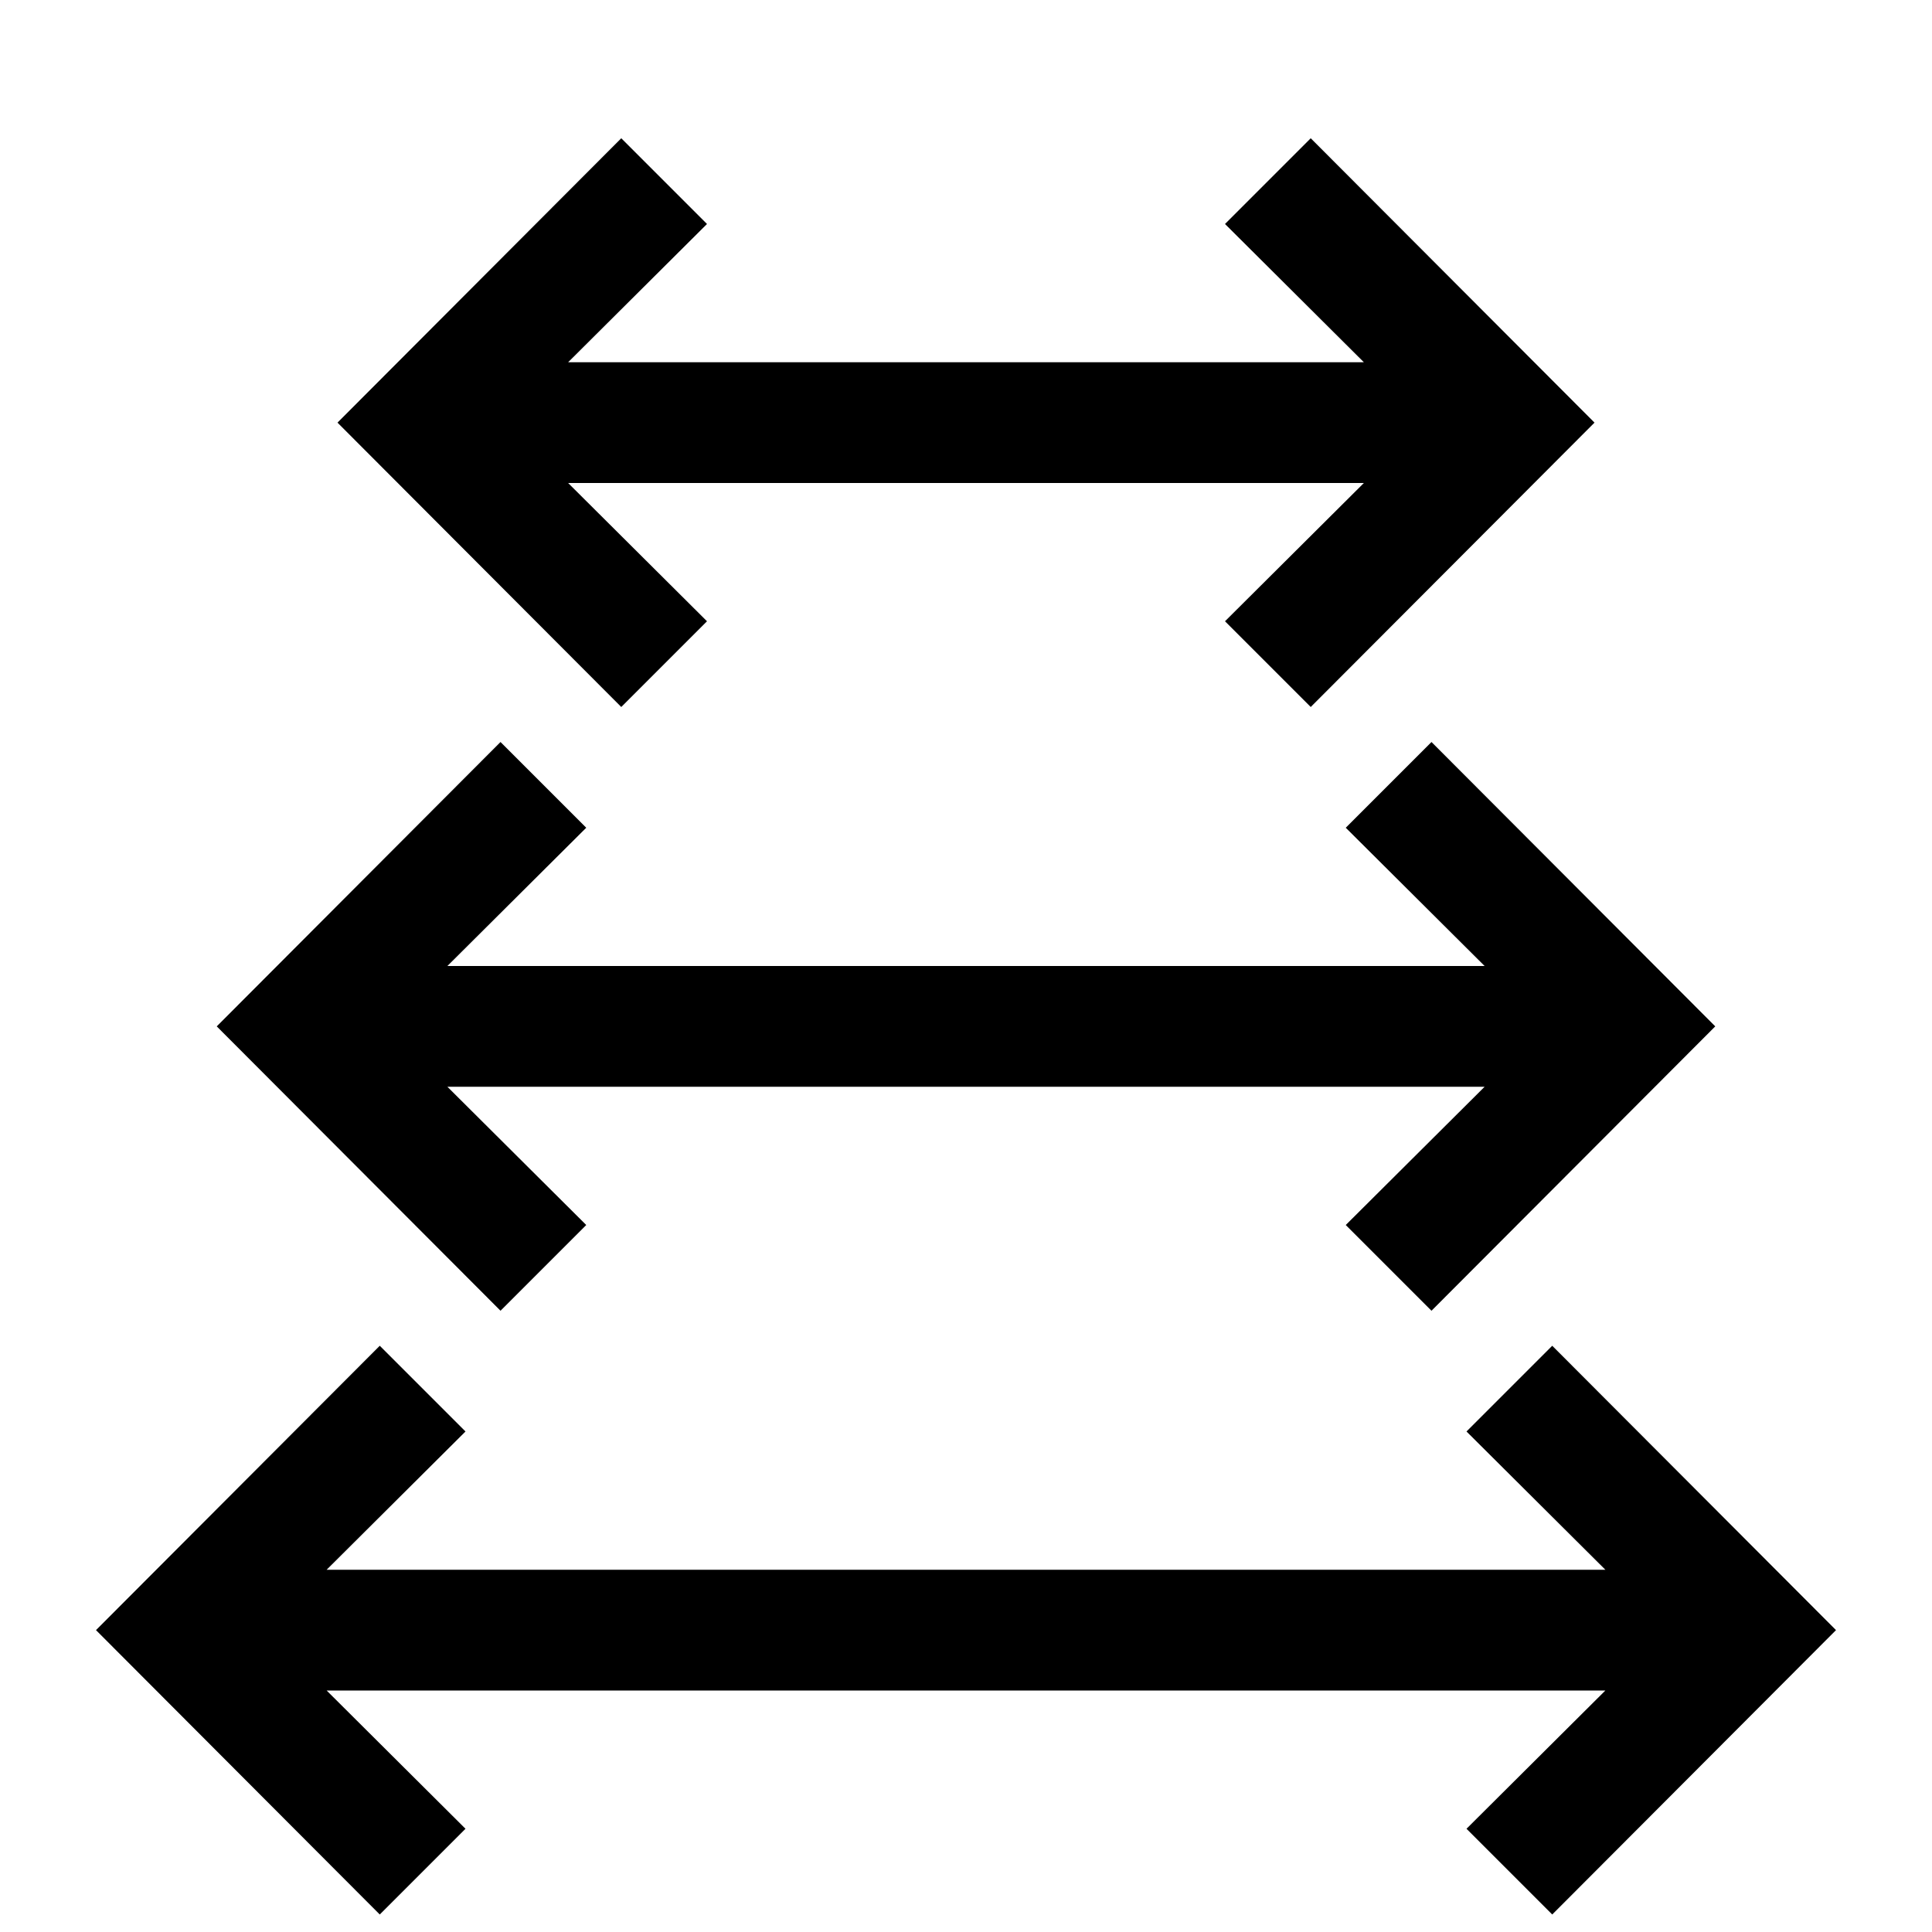 <?xml version="1.0" encoding="utf-8"?>
<!-- Generator: Adobe Illustrator 16.0.0, SVG Export Plug-In . SVG Version: 6.00 Build 0)  -->
<svg xmlns="http://www.w3.org/2000/svg" xmlns:xlink="http://www.w3.org/1999/xlink" version="1.1" id="2572889763_Capa_1_grid" x="0px" y="0px" width="32px" height="32px" viewBox="0 0 32 32" enable-background="new 0 0 32 32" xml:space="preserve">
<path d="M30.41,27l-4.7,4.71l-1.42-1.42l2.3-2.29H5.41l2.3,2.29l-1.42,1.42L1.59,27l4.7-4.71l1.42,1.42L5.41,26h21.18l-2.3-2.29  l1.42-1.42L30.41,27z M28.41,17l-4.7,4.71l-1.42-1.42l2.3-2.29H7.41l2.3,2.29l-1.42,1.42L3.59,17l4.7-4.71l1.42,1.42L7.41,16h17.18  l-2.3-2.29l1.42-1.42L28.41,17z M26.41,7l-4.7,4.71l-1.42-1.42L22.59,8H9.41l2.3,2.29l-1.42,1.42L5.59,7l4.7-4.71l1.42,1.42L9.41,6  h13.18l-2.3-2.29l1.42-1.42L26.41,7z"/>
</svg>
